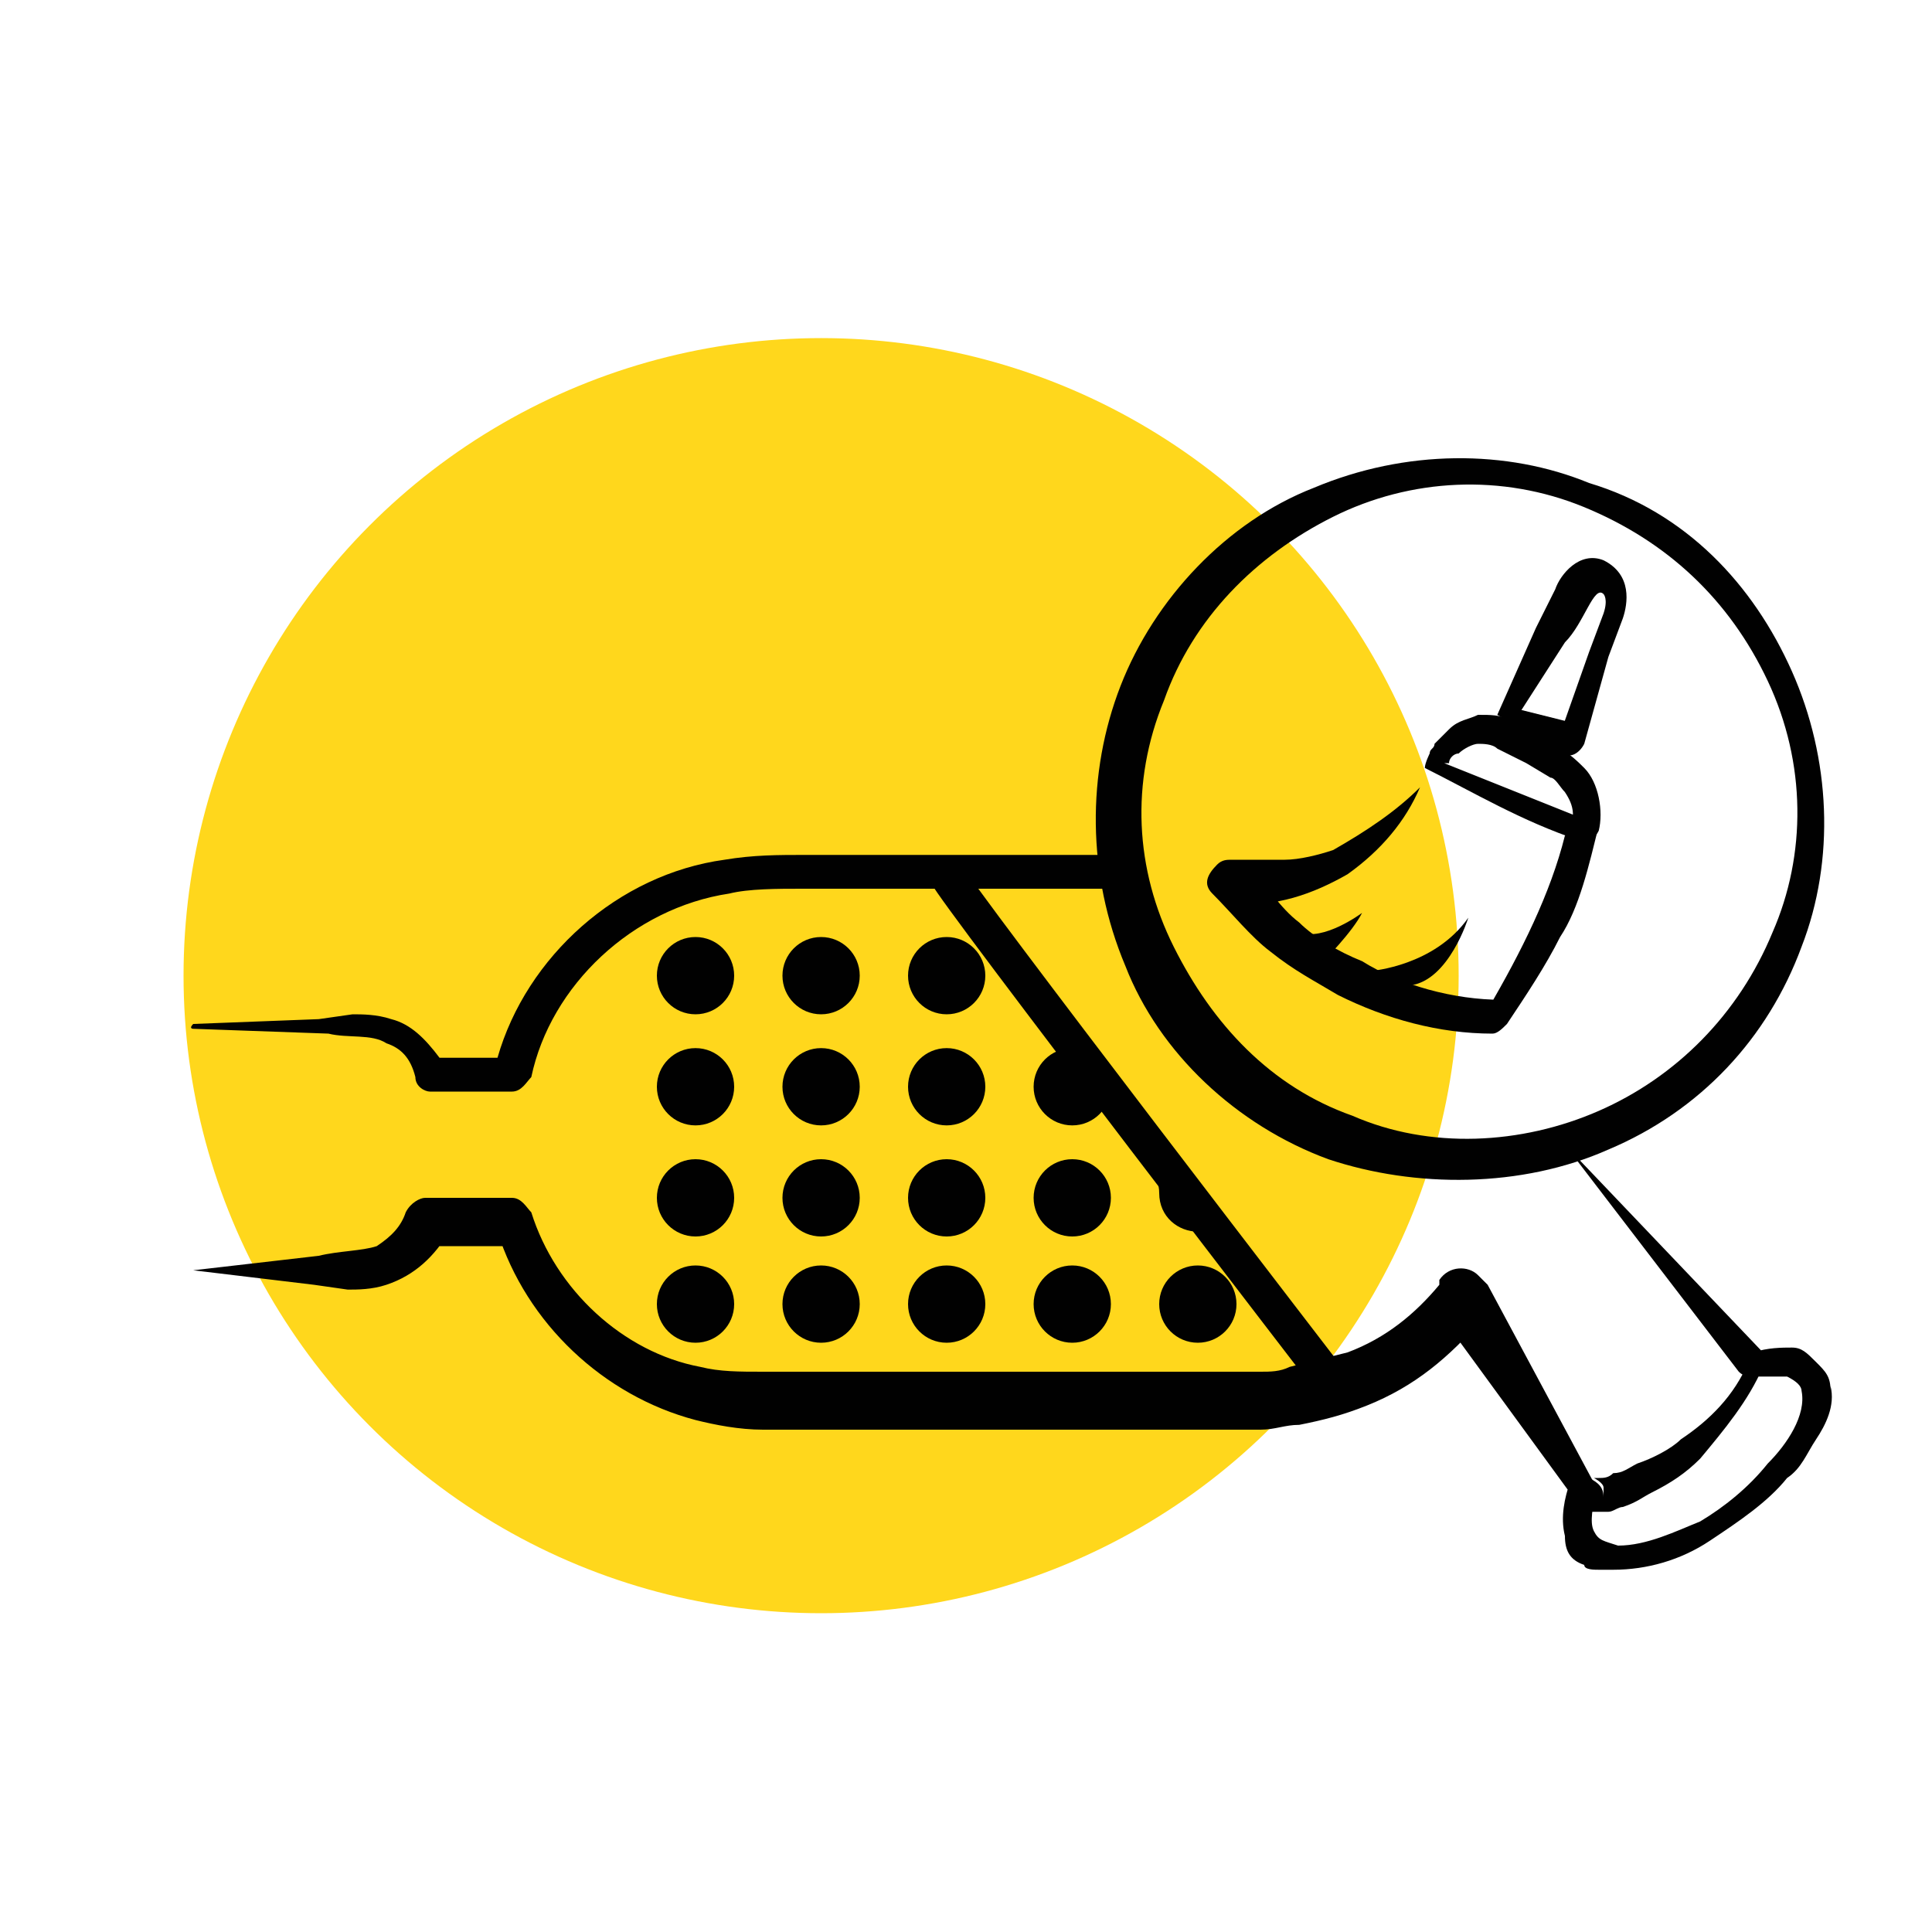 <?xml version="1.0" encoding="utf-8"?>
<!-- Generator: Adobe Illustrator 25.2.0, SVG Export Plug-In . SVG Version: 6.00 Build 0)  -->
<svg version="1.1" id="Слой_1" xmlns="http://www.w3.org/2000/svg" xmlns:xlink="http://www.w3.org/1999/xlink" x="0px" y="0px"
	 viewBox="0 0 40 40" style="enable-background:new 0 0 40 40;" xml:space="preserve">
<style type="text/css">
	.st0{fill:#FFD71C;}
	.st1{fill:#010101;}
	.st2{fill:none;stroke:#010101;stroke-width:0.404;stroke-miterlimit:10;}
	.st3{fill:none;stroke:#010101;stroke-width:0.534;stroke-linecap:round;stroke-linejoin:round;stroke-miterlimit:10;}
	.st4{fill:#010101;stroke:#010101;stroke-width:0.178;stroke-miterlimit:10;}
	.st5{fill:none;stroke:#010101;stroke-width:0.395;stroke-linecap:round;stroke-linejoin:round;stroke-miterlimit:10;}
	.st6{fill:none;stroke:#010101;stroke-width:0.326;stroke-linecap:round;stroke-linejoin:round;stroke-miterlimit:10;}
	.st7{fill:none;stroke:#010101;stroke-width:1.02;stroke-linecap:round;stroke-linejoin:round;stroke-miterlimit:10;}
	.st8{fill:#FFFFFF;}
	.st9{fill:none;stroke:#010101;stroke-width:0.528;stroke-linecap:round;stroke-linejoin:round;stroke-miterlimit:10;}
	.st10{fill:none;stroke:#010101;stroke-width:0.739;stroke-miterlimit:10;}
	.st11{fill:none;stroke:#010101;stroke-width:0.76;stroke-linecap:round;stroke-linejoin:round;stroke-miterlimit:10;}
	.st12{fill:none;stroke:#010101;stroke-width:0.876;stroke-linecap:round;stroke-linejoin:round;stroke-miterlimit:10;}
	.st13{fill:none;stroke:#010101;stroke-width:0.724;stroke-linecap:round;stroke-linejoin:round;stroke-miterlimit:10;}
	.st14{fill:none;stroke:#010101;stroke-width:0.543;stroke-linecap:round;stroke-linejoin:round;stroke-miterlimit:10;}
	.st15{fill:#010101;stroke:#010101;stroke-width:0.596;stroke-miterlimit:10;}
	.st16{fill:#010101;stroke:#010101;stroke-width:0.596;stroke-linecap:round;stroke-linejoin:round;stroke-miterlimit:10;}
	.st17{opacity:0.51;enable-background:new    ;}
	.st18{fill:none;stroke:#000000;stroke-width:0.911;stroke-linecap:round;stroke-linejoin:round;stroke-miterlimit:10;}
	.st19{fill:none;stroke:#000000;stroke-width:0.873;stroke-linecap:round;stroke-linejoin:round;stroke-miterlimit:10;}
	.st20{fill:none;stroke:#000000;stroke-width:0.71;stroke-linecap:round;stroke-linejoin:round;stroke-miterlimit:10;}
	.st21{fill:none;stroke:#010101;stroke-width:0.844;stroke-linecap:round;stroke-linejoin:round;stroke-miterlimit:10;}
</style>
<circle class="st0" cx="17" cy="20.2" r="13.2"/>
<g>
	<g id="Слой_1_7_">
		<g>
			<g>
				<g>
					<g>
						<path class="st1" d="M29.1,18.7c-0.1-0.1-0.1-0.2-0.1-0.3c-0.3-0.2-0.7-0.3-1-0.4c-0.6-0.2-1.1-0.3-1.7-0.3h-9.6
							c-0.6,0-1.1,0-1.7,0.1c-2.2,0.3-4.1,2-4.7,4.1H9.1c-0.3-0.4-0.6-0.7-1-0.8C7.8,21,7.5,21,7.3,21l-0.7,0.1L4,21.2
							c-0.1,0.1,0,0.1,0,0.1l2.8,0.1c0.4,0.1,0.9,0,1.2,0.2c0.3,0.1,0.5,0.3,0.6,0.7c0,0.2,0.2,0.3,0.3,0.3h1.7
							c0.2,0,0.3-0.2,0.4-0.3c0.4-1.9,2.1-3.5,4.1-3.8c0.4-0.1,1-0.1,1.5-0.1h9.6c0.5,0,1,0.1,1.5,0.3c0.7,0.2,1.4,0.6,1.9,1.1
							C29.4,19.3,29.2,19,29.1,18.7z"/>
					</g>
					<g>
						<path class="st1" d="M4,26.3L6.6,26c0.4-0.1,0.9-0.1,1.2-0.2c0.3-0.2,0.5-0.4,0.6-0.7l0,0l0,0c0.1-0.2,0.3-0.3,0.4-0.3h1.8
							l0,0c0.2,0,0.3,0.2,0.4,0.3c0.5,1.6,1.9,2.9,3.5,3.2c0.4,0.1,0.8,0.1,1.3,0.1h1.3h2.8h5.5h0.7c0.2,0,0.4,0,0.6-0.1
							c0.4-0.1,0.8-0.2,1.2-0.3c0.8-0.3,1.4-0.8,1.9-1.4l0,0v-0.1c0.2-0.3,0.6-0.3,0.8-0.1c0.1,0.1,0.1,0.1,0.2,0.2l2.2,4.1l0,0
							c0,0.1,0,0.1,0,0.2l0,0c0,0.3-0.1,0.6,0,0.8c0.1,0.2,0.2,0.2,0.5,0.3c0.6,0,1.2-0.3,1.7-0.5c0.5-0.3,1-0.7,1.4-1.2
							c0.4-0.4,0.8-1,0.7-1.5l0,0l0,0c0-0.1-0.1-0.2-0.3-0.3c-0.2,0-0.4,0-0.7,0l0,0l0,0c-0.1,0-0.2,0-0.3-0.1l-3.6-4.7l4.1,4.3
							L36.3,28l0,0c0.3-0.1,0.6-0.1,0.8-0.1c0.2,0,0.3,0.1,0.5,0.3c0.2,0.2,0.3,0.3,0.3,0.6v-0.1c0.1,0.4-0.1,0.8-0.3,1.1
							c-0.2,0.3-0.3,0.6-0.6,0.8c-0.4,0.5-1,0.9-1.6,1.3s-1.3,0.6-2,0.6c-0.1,0-0.2,0-0.3,0s-0.3,0-0.3-0.1
							c-0.3-0.1-0.4-0.3-0.4-0.6c-0.1-0.4,0-0.8,0.1-1.1v0.2l0,0l-2.7-3.7l0.9,0.1l0,0c-0.7,0.8-1.4,1.4-2.4,1.8
							c-0.5,0.2-0.9,0.3-1.4,0.4c-0.3,0-0.5,0.1-0.8,0.1h-0.7h-5.5h-2.8h-1.3c-0.5,0-1-0.1-1.4-0.2c-1.9-0.5-3.5-2-4.1-3.9l0.4,0.3
							l0,0H8.9l0.4-0.3l0,0c-0.3,0.5-0.7,0.9-1.3,1.1c-0.3,0.1-0.6,0.1-0.8,0.1l-0.7-0.1L4,26.3z"/>
					</g>
					<g>
						<g>
							<circle class="st1" cx="14.4" cy="20.2" r="0.8"/>
							<circle class="st1" cx="17" cy="20.2" r="0.8"/>
							<circle class="st1" cx="19.6" cy="20.2" r="0.8"/>
						</g>
						<g>
							<circle class="st1" cx="14.4" cy="22.5" r="0.8"/>
							<circle class="st1" cx="17" cy="22.5" r="0.8"/>
							<circle class="st1" cx="19.6" cy="22.5" r="0.8"/>
							<circle class="st1" cx="22.2" cy="22.5" r="0.8"/>
						</g>
						<g>
							<circle class="st1" cx="14.4" cy="24.8" r="0.8"/>
							<circle class="st1" cx="17" cy="24.8" r="0.8"/>
							<circle class="st1" cx="19.6" cy="24.8" r="0.8"/>
							<circle class="st1" cx="22.2" cy="24.8" r="0.8"/>
							<path class="st1" d="M25,24.9c0,0.4,0.2,0.6-0.2,0.6c-0.4,0-0.8-0.3-0.8-0.8c0-0.4-0.3-0.4,0.2-0.4
								C24.6,24.3,25,24.5,25,24.9z"/>
						</g>
						<g>
							<circle class="st1" cx="14.4" cy="27" r="0.8"/>
							<circle class="st1" cx="17" cy="27" r="0.8"/>
							<circle class="st1" cx="19.6" cy="27" r="0.8"/>
							<circle class="st1" cx="22.2" cy="27" r="0.8"/>
							<circle class="st1" cx="24.8" cy="27" r="0.8"/>
						</g>
					</g>
					<path class="st10" d="M19.6,18.1c0.1,0.3,8.1,10.7,8.1,10.7"/>
				</g>
			</g>
			<g>
				<g>
					<path class="st0" d="M29.9,20.7c-0.1-1.4-0.2-2.6-0.5-4c-0.3-1.2-0.3-2.2-1.1-3.2c-0.7-0.9-1.5-1.6-2.1-2.5
						c-1.8,1.3-3,3.4-3,5.8c0,3.9,2.2,7,6.1,7.1C29.5,23,29.9,21.7,29.9,20.7z"/>
					<path class="st1" d="M37.1,13.9c0.8,1.8,0.9,3.9,0.2,5.7c-0.7,1.9-2.1,3.4-4,4.2c-1.8,0.8-4,0.8-5.8,0.2
						c-1.9-0.7-3.5-2.2-4.2-4c-0.8-1.9-0.8-4-0.1-5.8s2.2-3.4,4-4.1c1.9-0.8,4-0.8,5.7-0.1C34.9,10.6,36.3,12.1,37.1,13.9z
						 M36.6,14.1c-0.8-1.7-2.1-2.9-3.8-3.6c-1.7-0.7-3.6-0.6-5.2,0.2c-1.6,0.8-2.9,2.1-3.5,3.8c-0.7,1.7-0.6,3.5,0.2,5.1
						c0.8,1.6,2,2.9,3.7,3.5c1.6,0.7,3.5,0.6,5.1-0.1c1.6-0.7,2.9-2,3.6-3.7C37.4,17.7,37.4,15.8,36.6,14.1z"/>
				</g>
			</g>
			<g>
				<g>
					<path class="st1" d="M29.4,16.3c-0.3,0.7-0.8,1.3-1.5,1.8c-0.7,0.4-1.5,0.7-2.4,0.6l0,0l0.4-0.7c0.3,0.3,0.6,0.8,1,1.1
						c0.3,0.3,0.8,0.6,1.3,0.8c0.8,0.5,1.9,0.8,2.9,0.8l0,0l-0.3,0.2c0.7-1.2,1.3-2.4,1.6-3.6l0.7-0.2c-0.2,0.8-0.4,1.7-0.8,2.3
						c-0.3,0.6-0.7,1.2-1.1,1.8c-0.1,0.1-0.2,0.2-0.3,0.2l0,0l0,0c-1.1,0-2.2-0.3-3.2-0.8c-0.5-0.3-0.9-0.5-1.4-0.9
						c-0.4-0.3-0.8-0.8-1.2-1.2c-0.2-0.2-0.1-0.4,0.1-0.6c0.1-0.1,0.2-0.1,0.3-0.1h0.1l0,0c0.3,0,0.7,0,1,0c0.3,0,0.7-0.1,1-0.2
						C28.3,17.2,28.9,16.8,29.4,16.3z"/>
				</g>
				<g>
					<path class="st1" d="M29.5,15.9c0-0.1,0.1-0.3,0.1-0.3c0-0.1,0.1-0.1,0.1-0.2c0.1-0.1,0.2-0.2,0.3-0.3c0.2-0.2,0.4-0.2,0.6-0.3
						c0.3,0,0.4,0,0.7,0.1l0.5,0.3l0.5,0.3c0.2,0.1,0.4,0.3,0.5,0.4c0.3,0.3,0.4,0.9,0.3,1.3l0,0c-0.1,0.2-0.3,0.3-0.4,0.2l0,0
						C31.5,17,30.5,16.4,29.5,15.9z M29.9,15.8l3,1.2l-0.4,0.2l0,0c0.1-0.3,0.1-0.5-0.1-0.8c-0.1-0.1-0.2-0.3-0.3-0.3l-0.5-0.3
						L31,15.5c-0.1-0.1-0.3-0.1-0.4-0.1s-0.3,0.1-0.4,0.2c-0.1,0-0.2,0.1-0.2,0.2C30,15.8,30,15.8,29.9,15.8
						C29.9,15.8,30,15.8,29.9,15.8z"/>
				</g>
				<path class="st1" d="M28.4,20.1c0,0,1.3-0.1,2-1.1c0,0-0.4,1.3-1.2,1.4L28.4,20.1z"/>
				<path class="st1" d="M27.4,19.9c0,0,0.6-0.6,0.8-1c0,0-0.8,0.6-1.3,0.4C26.3,19,27.5,19.9,27.4,19.9"/>
				<g>
					<path class="st1" d="M31,14.8l0.8-1.8l0.4-0.8c0.1-0.3,0.5-0.8,1-0.6c0.6,0.3,0.5,0.9,0.4,1.2l-0.3,0.8l-0.5,1.8l0,0l0,0
						c-0.1,0.2-0.3,0.3-0.4,0.2l0,0C32,15.3,31.5,15.1,31,14.8z M31.5,14.7c0.4,0.1,0.8,0.2,1.2,0.3l-0.4,0.2l0,0l0.6-1.7l0.3-0.8
						c0.1-0.3,0-0.4,0-0.4c-0.2-0.2-0.4,0.6-0.8,1L31.5,14.7z"/>
				</g>
			</g>
			<g>
				<path class="st1" d="M33.2,31c0,0,0-0.1,0-0.2c0-0.1-0.2-0.2-0.2-0.2c-0.2,0-0.1,0-0.1,0l0,0c0,0,0,0,0.1,0h0.1
					c0.1,0,0.2,0,0.3-0.1c0.2,0,0.3-0.1,0.5-0.2c0.3-0.1,0.7-0.3,0.9-0.5c0.6-0.4,1.1-0.9,1.4-1.6c0-0.1,0.1-0.1,0.2-0.1
					c0.1,0,0.1,0.1,0.1,0.2c-0.3,0.7-0.8,1.3-1.3,1.9c-0.3,0.3-0.6,0.5-1,0.7c-0.2,0.1-0.3,0.2-0.6,0.3c-0.1,0-0.2,0.1-0.3,0.1
					s-0.1,0-0.2,0h-0.1H33c0,0,0,0-0.2,0c-0.1,0-0.2-0.1-0.3-0.2c0-0.1,0-0.2,0-0.2c0-0.2,0.3-0.3,0.4-0.3
					C33.1,30.7,33.2,30.8,33.2,31z"/>
			</g>
		</g>
	</g>
</g>
</svg>

